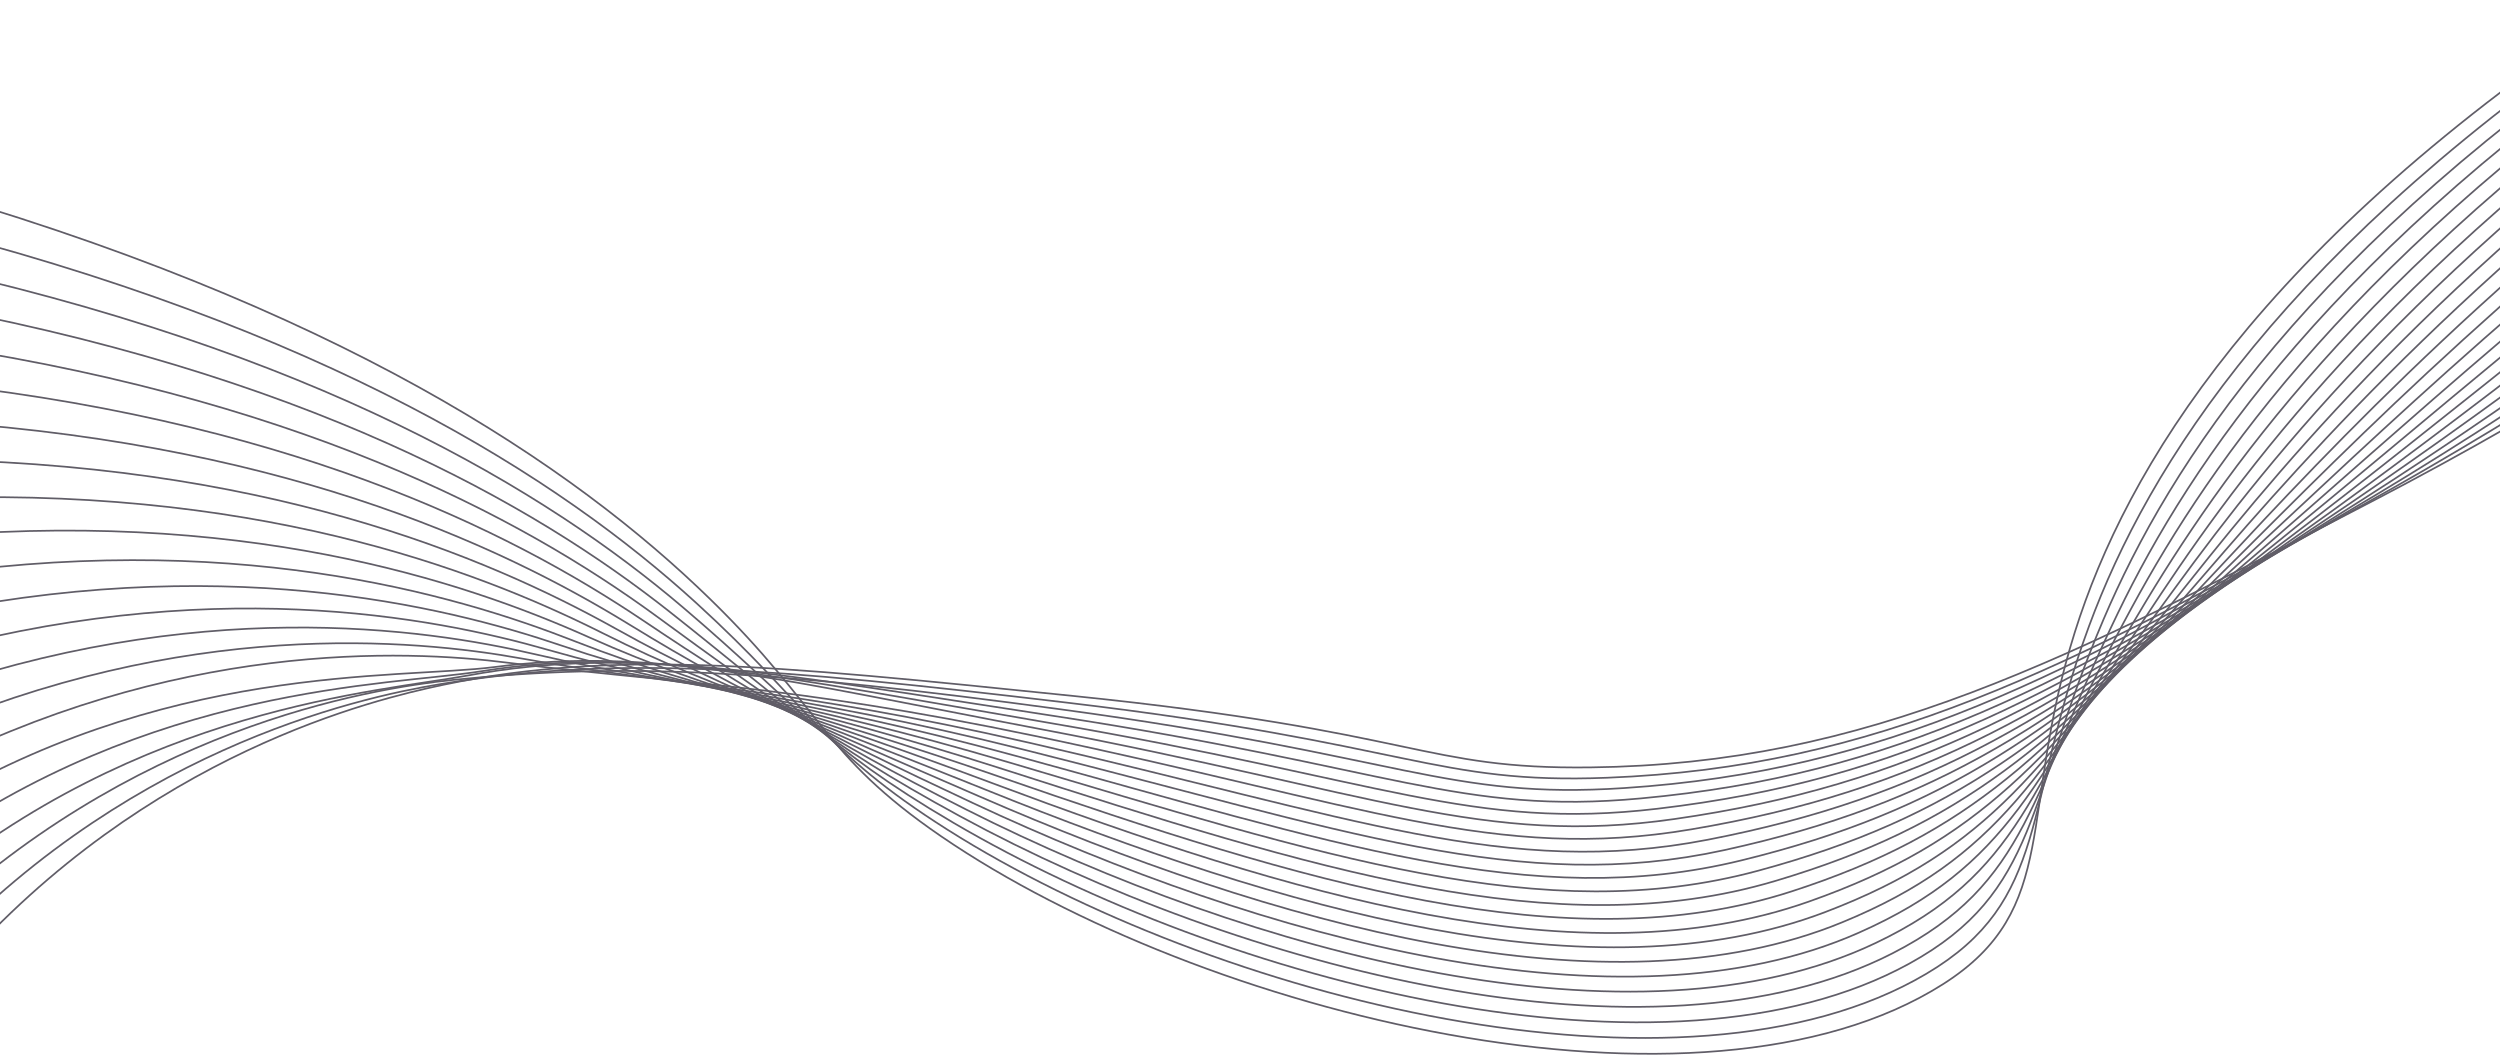 <svg width="1440" height="608" viewBox="0 0 1440 608" fill="none" xmlns="http://www.w3.org/2000/svg">
<path d="M-56 105.374C195.334 175.896 330.812 268.906 408.947 344.995C474.08 408.431 472.925 434.38 542.087 481.708C692.175 584.408 979.685 655.229 1119.03 566.973C1187.67 523.497 1162.28 468.402 1195.11 364.104C1224.65 270.28 1301.02 141.24 1514.22 1" stroke="#605D67" stroke-miterlimit="10"/>
<path d="M-55.497 128.127C188.967 188.735 323.09 276.235 401.184 347.444C466.893 407.378 472.236 431.344 545.698 477.859C699.806 575.436 969.815 643.37 1109.35 561.021C1181.23 518.608 1164.88 464.455 1203.35 360.463C1237.22 268.909 1315.14 142.076 1524.68 3.093" stroke="#605D67" stroke-miterlimit="10"/>
<path d="M-54.995 150.877C182.595 201.574 315.468 283.586 393.435 349.893C459.855 406.382 471.429 428.312 549.323 474.01C707.111 566.579 960.376 631.669 1099.7 555.073C1174.97 513.69 1167.38 460.562 1211.61 356.825C1249.67 267.563 1329.29 142.92 1535.17 5.202" stroke="#605D67" stroke-miterlimit="10"/>
<path d="M-54.492 173.629C176.223 214.416 307.977 290.959 385.685 352.362C452.903 405.445 470.49 425.301 552.966 470.158C714.121 557.847 951.344 620.145 1090.06 549.121C1168.87 508.773 1169.76 456.713 1219.88 353.184C1261.96 266.236 1343.45 143.765 1545.63 7.301" stroke="#605D67" stroke-miterlimit="10"/>
<path d="M-53.987 196.379C169.876 227.249 300.641 298.332 377.938 354.795C446.071 404.56 469.477 422.319 556.566 466.309C720.806 549.244 942.64 608.809 1080.37 543.17C1162.9 503.846 1171.97 452.89 1228.11 349.544C1274.08 264.915 1357.58 144.607 1556.08 9.416" stroke="#605D67" stroke-miterlimit="10"/>
<path d="M-53.485 219.129C163.486 240.088 293.472 305.708 370.188 357.244C439.382 403.727 468.298 419.381 560.191 462.457C727.268 540.784 934.292 597.666 1070.71 537.222C1157.09 498.947 1174.03 449.085 1236.36 345.903C1286.06 263.591 1371.72 145.452 1566.54 11.5" stroke="#605D67" stroke-miterlimit="10"/>
<path d="M-52.982 241.879C157.114 252.911 286.502 313.053 362.439 359.694C432.847 402.939 467.043 416.494 563.812 458.608C733.522 532.462 926.244 586.725 1061.05 531.27C1151.43 494.093 1176 445.28 1244.61 342.265C1297.9 262.255 1385.88 146.296 1577.01 13.603" stroke="#605D67" stroke-miterlimit="10"/>
<path d="M-52.461 264.632C150.76 265.763 279.767 320.363 354.707 362.143C426.511 402.177 465.732 413.67 567.45 454.759C739.607 524.282 918.485 575.982 1051.41 525.319C1145.92 489.298 1177.81 441.469 1252.88 338.624C1309.59 260.902 1400.01 147.151 1587.47 15.702" stroke="#605D67" stroke-miterlimit="10"/>
<path d="M-51.976 287.381C144.371 278.602 273.233 327.604 346.94 364.596C420.353 401.426 464.273 410.934 571.057 450.907C745.526 516.241 910.931 565.441 1041.73 519.371C1140.52 484.583 1179.43 437.627 1261.11 334.983C1321.17 259.522 1414.15 147.983 1597.96 17.802" stroke="#605D67" stroke-miterlimit="10"/>
<path d="M-51.474 310.122C138.004 291.432 266.956 334.741 339.191 367.035C414.384 400.651 462.778 408.229 574.678 447.049C751.312 508.322 903.566 555.082 1032.07 513.41C1135.23 479.955 1180.93 433.737 1269.37 331.333C1332.62 258.097 1428.3 148.818 1608.41 19.891" stroke="#605D67" stroke-miterlimit="10"/>
<path d="M-50.969 332.884C131.656 304.28 260.926 341.776 331.448 369.494C408.658 399.844 461.229 405.641 578.305 443.206C757.024 500.552 896.376 544.935 1022.41 507.471C1130.06 475.466 1182.27 429.812 1277.62 327.702C1343.96 256.653 1442.44 149.672 1618.87 22.006" stroke="#605D67" stroke-miterlimit="10"/>
<path d="M-50.467 355.634C125.262 317.116 255.125 348.651 323.698 371.943C403.147 398.933 459.647 403.132 581.925 439.357C762.665 492.895 889.316 534.958 1012.74 501.519C1125 471.11 1183.48 425.815 1285.87 324.064C1355.21 255.156 1456.59 150.514 1629.34 24.103" stroke="#605D67" stroke-miterlimit="10"/>
<path d="M-49.964 378.387C118.89 329.955 249.524 355.35 315.949 374.396C397.845 397.877 457.989 400.708 585.55 435.508C768.261 485.355 882.346 525.158 1003.09 495.568C1120 466.914 1184.56 421.746 1294.12 320.423C1366.37 253.611 1470.73 151.359 1639.81 26.202" stroke="#605D67" stroke-miterlimit="10"/>
<path d="M-49.461 401.136C112.523 342.795 244.09 361.853 308.199 376.845C392.728 396.613 456.321 398.375 589.161 431.656C773.817 477.919 875.43 515.506 993.416 489.62C1115.1 462.905 1185.5 417.588 1302.37 316.782C1377.46 252.013 1484.87 152.194 1650.27 28.311" stroke="#605D67" stroke-miterlimit="10"/>
<path d="M-48.958 423.886C106.151 355.63 238.765 368.145 300.432 379.294C387.729 395.074 454.617 396.13 592.777 427.807C779.368 470.586 868.542 506.04 983.745 483.668C1110.25 459.103 1186.34 413.339 1310.61 313.132C1388.47 250.352 1499 153.036 1660.72 30.392" stroke="#605D67" stroke-miterlimit="10"/>
<path d="M-48.456 446.639C99.802 368.47 233.485 374.222 292.7 381.744C382.835 393.193 452.935 393.978 596.416 423.955C784.933 463.358 861.681 496.706 974.102 477.72C1105.45 455.531 1187.09 409.001 1318.88 309.504C1399.48 248.653 1513.16 153.89 1671.2 32.504" stroke="#605D67" stroke-miterlimit="10"/>
<path d="M-47.93 469.389C93.43 381.309 228.818 391.49 284.974 384.196C376.826 372.262 451.258 391.916 600.064 420.107C790.529 456.197 854.774 487.511 964.44 471.769C1100.66 452.225 1187.74 404.534 1327.13 305.863C1410.43 246.897 1527.31 154.735 1681.67 34.615" stroke="#605D67" stroke-miterlimit="10"/>
<path d="M-47.448 492.138C87.042 394.148 224.043 395.179 277.203 386.645C370.379 371.691 449.537 389.94 603.663 416.258C796.145 449.136 847.788 478.451 954.78 465.817C1095.85 449.18 1188.31 399.973 1335.38 302.216C1421.36 245.075 1541.45 155.57 1692.13 36.696" stroke="#605D67" stroke-miterlimit="10"/>
<path d="M-46.946 514.891C80.67 406.984 218.641 398.504 269.454 389.095C364.306 371.534 447.847 388.051 607.288 412.421C801.791 442.134 840.714 469.496 945.118 459.885C1091.01 446.453 1188.82 395.314 1343.64 298.597C1432.27 243.228 1555.6 156.431 1702.6 38.817" stroke="#605D67" stroke-miterlimit="10"/>
<path d="M-46.443 537.641C74.298 419.823 210.977 396.736 261.709 391.544C361.637 381.34 446.183 386.242 610.913 408.566C807.496 435.193 833.517 460.632 935.461 453.927C1086.08 444.01 1189.27 390.504 1351.9 294.94C1443.19 241.289 1569.75 157.266 1713.07 40.901" stroke="#605D67" stroke-miterlimit="10"/>
<path d="M-45.94 560.391C67.927 432.662 204.66 402.088 253.955 393.996C355.306 377.362 444.529 384.515 614.529 404.714C813.238 428.315 826.157 451.865 925.795 447.975C1081.05 441.917 1189.69 385.624 1360.14 291.309C1454.1 239.319 1583.89 158.117 1723.53 43.01" stroke="#605D67" stroke-miterlimit="10"/>
<path d="M-45.437 583.144C61.559 445.501 197.912 407.447 246.206 396.446C348.394 373.157 442.906 382.863 618.154 400.859C819.047 421.487 818.625 443.168 916.137 442.021C1075.88 440.13 1190.07 380.612 1368.4 287.665C1465.02 237.305 1598.03 158.953 1734 45.103" stroke="#605D67" stroke-miterlimit="10"/>
</svg>
